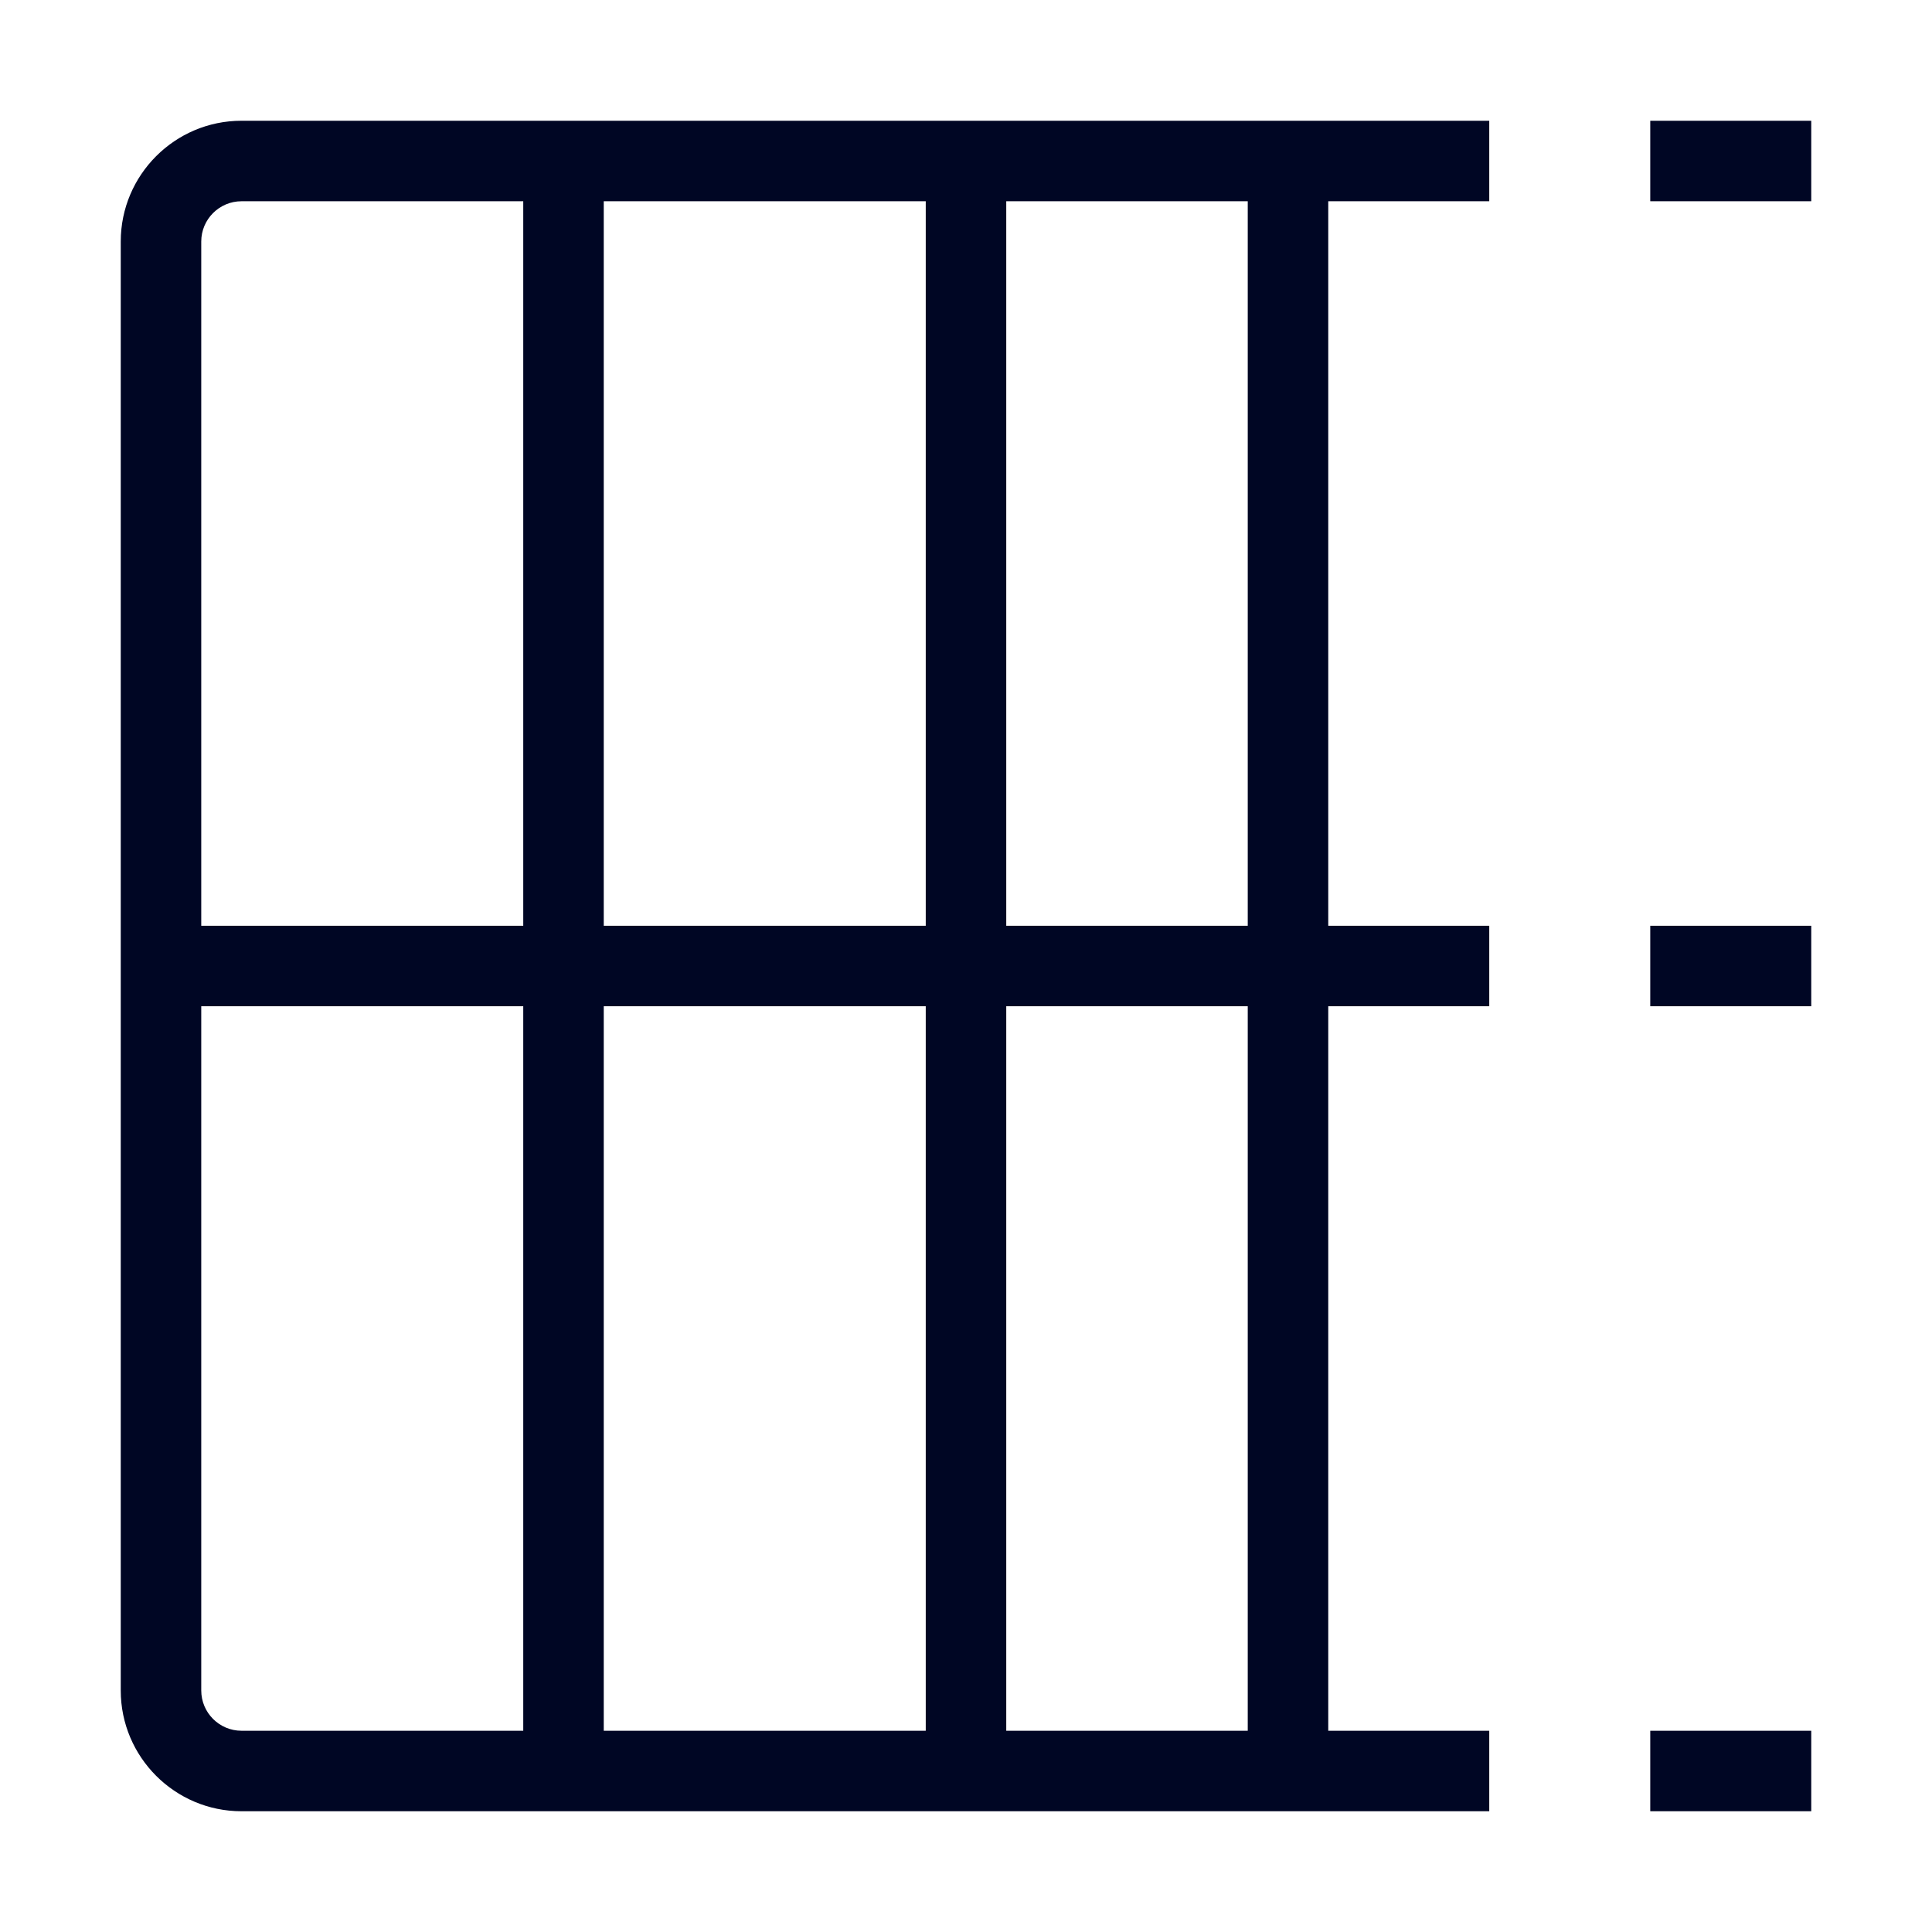 <svg width="24" height="24" viewBox="0 0 24 24" fill="none" xmlns="http://www.w3.org/2000/svg">
<path fill-rule="evenodd" clip-rule="evenodd" d="M15.5 11.5H12.5V2.5H15.5V11.5ZM15.5 21.5H12.5V12.5H15.5V21.5ZM11.5 21.5H7.5V12.5H11.5V21.5ZM2.5 21C2.5 21.275 2.724 21.5 3 21.5H6.5V12.5H2.5V21ZM3 2.5C2.724 2.5 2.5 2.725 2.5 3V11.5H6.5V2.5H3ZM11.5 11.5H7.5V2.5H11.5V11.5ZM12.5 1.5H15.5H16.5H18.5V2.5H16.5V11.5H18.5V12.5H16.5V21.5H18.5V22.5H16.5H15.5H12.5H11.5H7.5H6.5H3C2.173 22.5 1.5 21.827 1.5 21V12.5V11.5V3C1.5 2.173 2.173 1.5 3 1.5H6.5H7.5H11.5H12.5ZM22.5 2.5H20.5V1.5H22.5V2.5ZM20.5 22.5H22.5V21.5H20.5V22.5ZM22.5 12.5H20.5V11.5H22.5V12.5Z" fill="#000624"/>
</svg>
